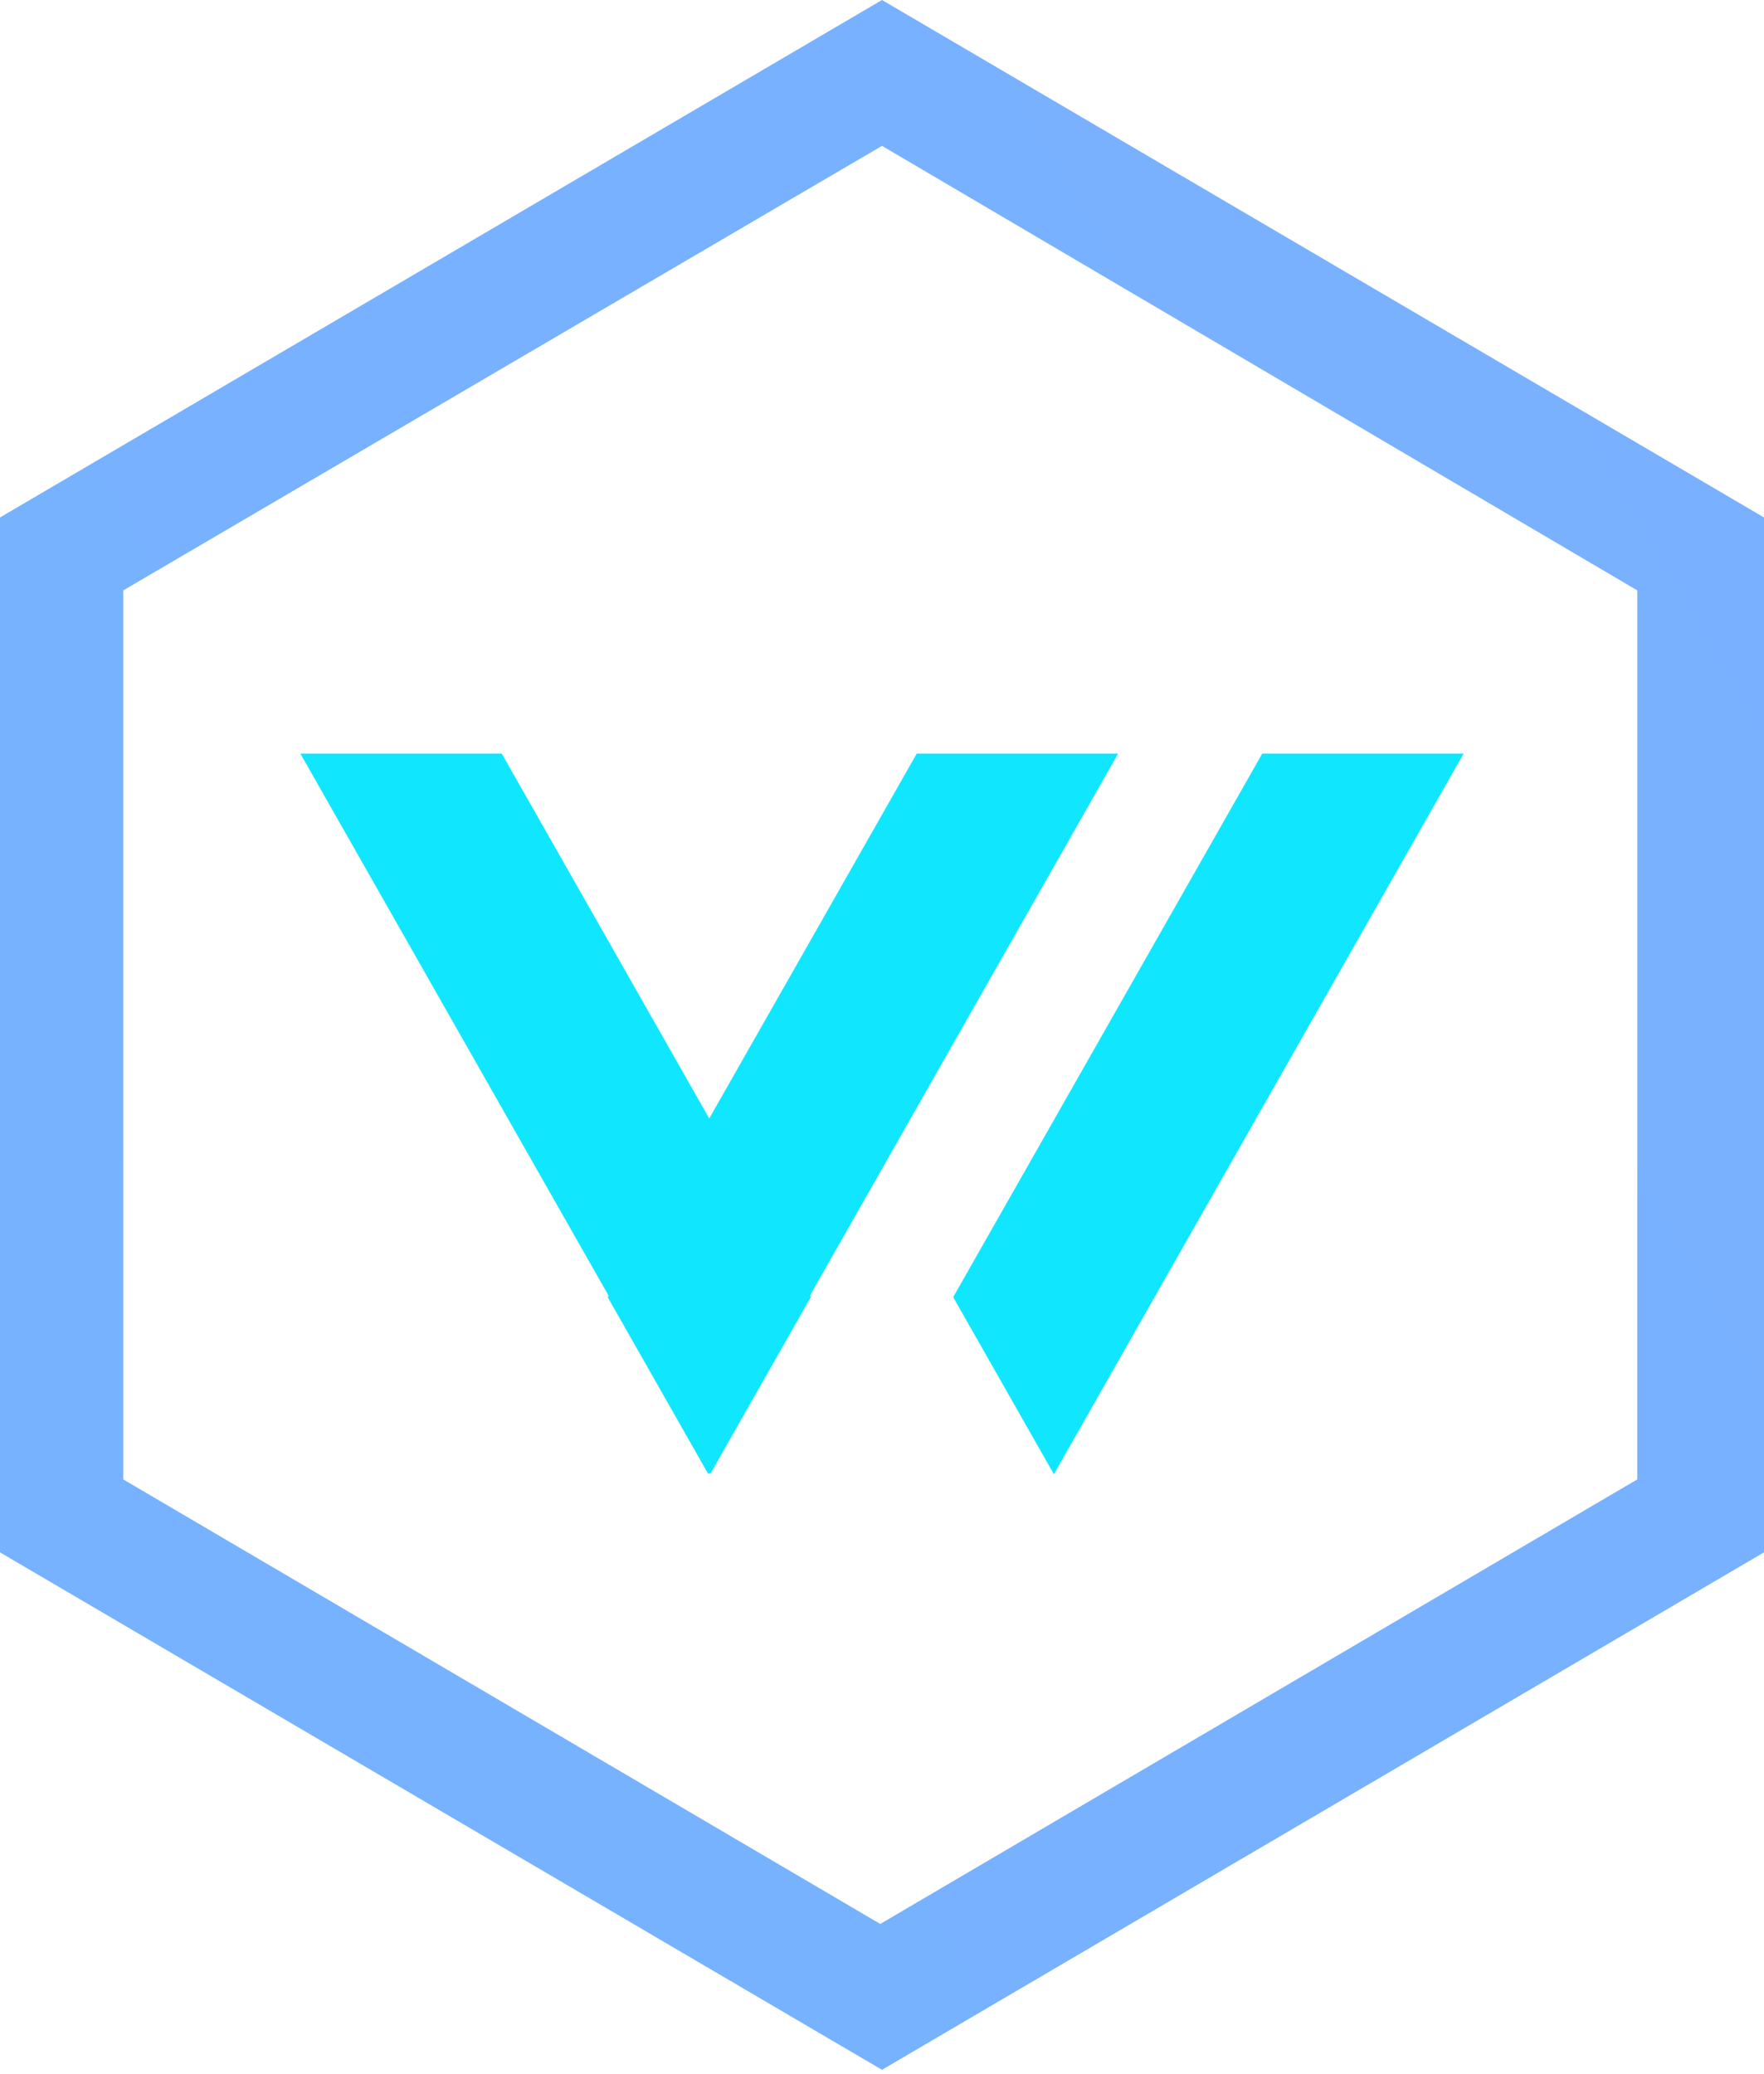 <svg width="256" height="301" viewBox="0 0 256 301" fill="none" xmlns="http://www.w3.org/2000/svg">
<g clip-path="url(#clip0_1_13003)">
<path d="M128 300.346L0 225.26V75.087L128 0L256 75.087V225.26L128 300.346ZM17.89 214.677L127.748 279.181L237.606 214.677V85.669L128 21.165L17.89 85.669V214.677Z" fill="url(#paint0_linear_1_13003)"/>
<path d="M183.181 109.355L138.331 188.222L152.945 213.922L212.409 109.355H183.181ZM133.039 109.355L88.189 188.222L102.803 213.922L162.268 109.355H133.039ZM43.591 109.355L103.055 213.922L117.669 188.222L72.819 109.355H43.591ZM43.591 109.355L103.055 213.922L117.669 188.222L72.819 109.355H43.591ZM133.039 109.355L88.189 188.222L102.803 213.922L162.268 109.355H133.039Z" fill="url(#paint1_linear_1_13003)"/>
</g>
<defs>
<linearGradient id="paint0_linear_1_13003" x1="3462.01" y1="22429.5" x2="23878.1" y2="10642.2" gradientUnits="userSpaceOnUse">
<stop stop-color="#10E7FF"/>
<stop offset="0.103" stop-color="#33D5FF"/>
<stop offset="0.255" stop-color="#60BDFF"/>
<stop offset="0.408" stop-color="#86AAFF"/>
<stop offset="0.56" stop-color="#A39AFF"/>
<stop offset="0.71" stop-color="#B790FF"/>
<stop offset="0.858" stop-color="#C489FF"/>
<stop offset="1" stop-color="#C887FF"/>
</linearGradient>
<linearGradient id="paint1_linear_1_13003" x1="3589.8" y1="5759.38" x2="14365.9" y2="-462.276" gradientUnits="userSpaceOnUse">
<stop stop-color="#10E7FF"/>
<stop offset="0.103" stop-color="#33D5FF"/>
<stop offset="0.255" stop-color="#60BDFF"/>
<stop offset="0.408" stop-color="#86AAFF"/>
<stop offset="0.56" stop-color="#A39AFF"/>
<stop offset="0.71" stop-color="#B790FF"/>
<stop offset="0.858" stop-color="#C489FF"/>
<stop offset="1" stop-color="#C887FF"/>
</linearGradient>
<clipPath id="clip0_1_13003">
<rect width="256" height="301" fill="white"/>
</clipPath>
</defs>
</svg>
